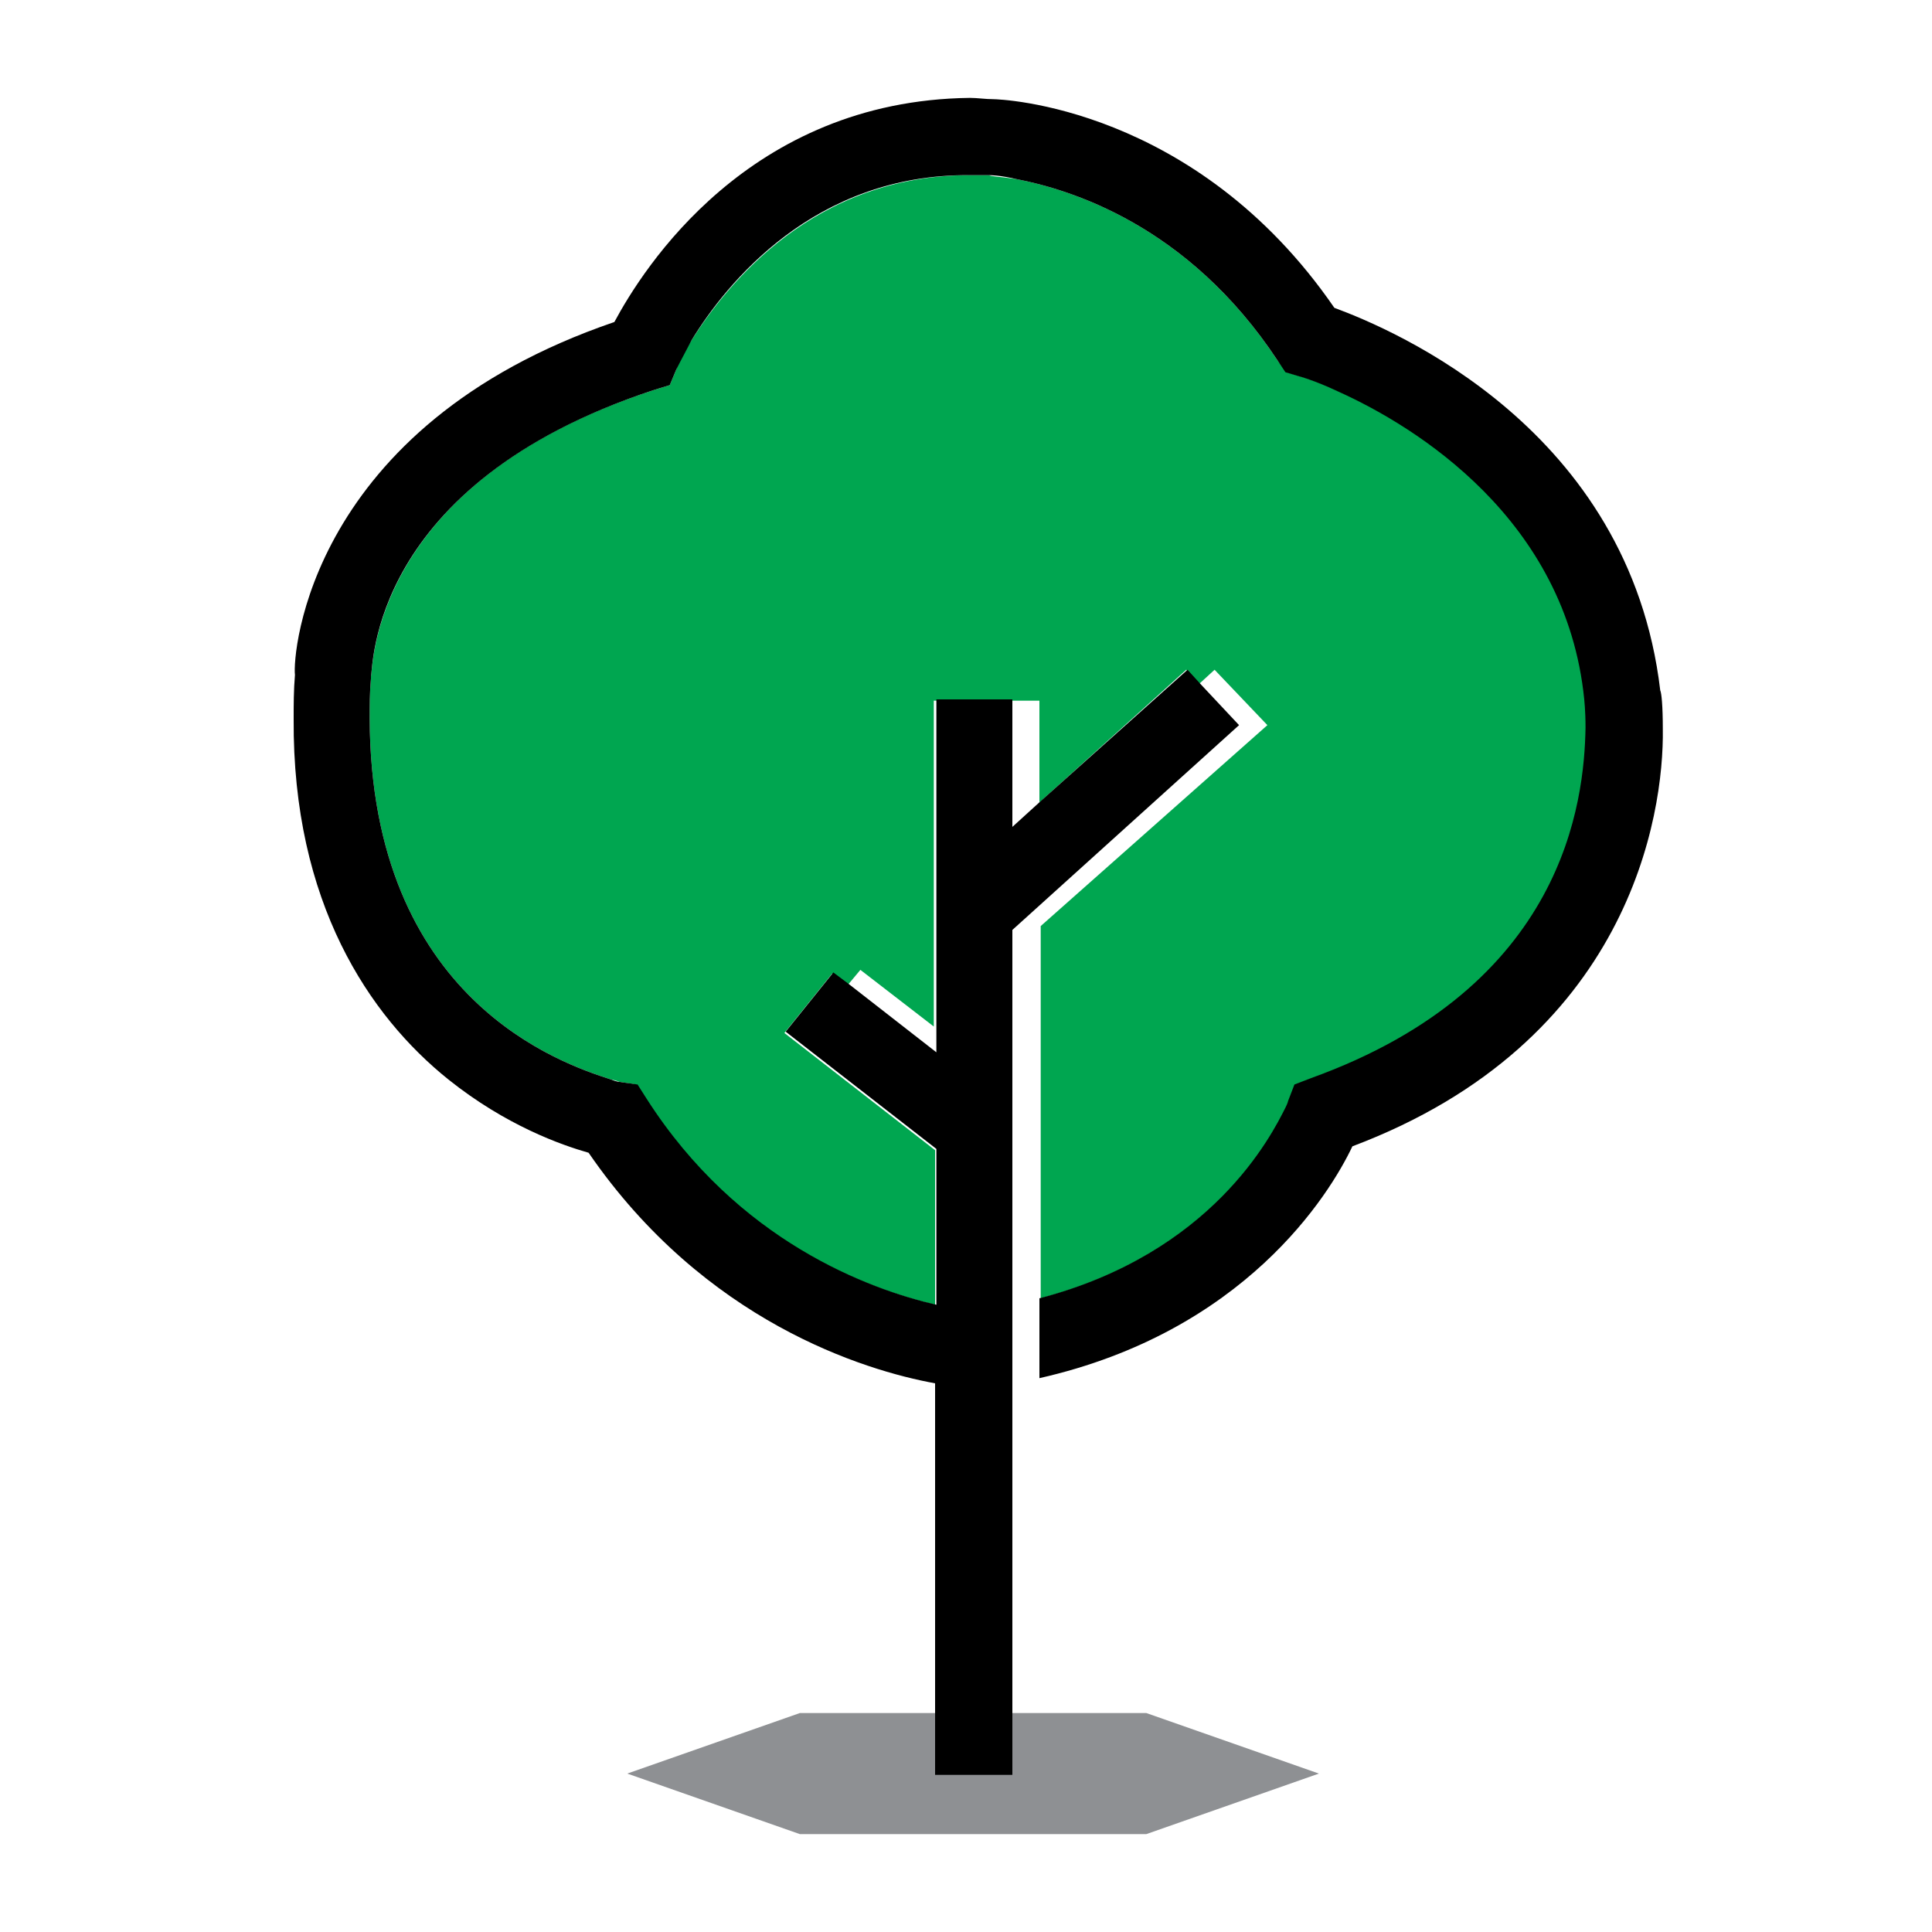 <?xml version="1.0" encoding="utf-8"?>
<!-- Generator: Adobe Illustrator 18.1.0, SVG Export Plug-In . SVG Version: 6.00 Build 0)  -->
<svg version="1.0" id="Layer_1" xmlns="http://www.w3.org/2000/svg" xmlns:xlink="http://www.w3.org/1999/xlink" x="0px" y="0px"
	 viewBox="0 0 150 150" enable-background="new 0 0 150 150" xml:space="preserve">
<path fill="#9DD6C9" d="M96,16.4c0,0,0-0.1,0.1-0.1c-0.2,0.2-0.3,0.3-0.5,0.5C95.8,16.7,95.9,16.6,96,16.4z"/>
<g>
	<polygon fill="#8E9093" points="62.1,142.4 48.7,137.7 62.1,133 89,133 102.4,137.7 89,142.4 	"/>
	<g>
		<path fill="#00A650" d="M98.4,56.3L80.8,71.9v28.9c13.3-3.5,18-12.6,19.1-14.8c0.2-0.4,0.2-0.5,0.2-0.5l0.5-1.3l1.3-0.5
			c19.7-7,21.2-21.4,21.3-27.2c0-1.4-0.1-2.1-0.1-2.2c-1.4-14-13.1-21.2-19.1-23.9c-1.9-0.9-3.1-1.2-3.1-1.2l-1-0.3L99.2,28
			c-7-10.6-16.2-13.3-20.3-14.1c-1.4-0.2-2-0.2-2.1-0.3c-0.5,0-1,0-1.5,0c-12.1,0-18.8,8.4-21.6,12.8c-0.9,1.4-1.2,2.3-1.2,2.3
			L52,29.9l-1.3,0.4c-22,7.2-21.7,21.6-21.9,22.2v0l0,0.2c-0.1,1.1-0.1,2.1-0.1,3.1c0.1,21.9,15,26.8,18.7,28
			c0.5,0.1,0.7,0.2,0.7,0.2l1.3,0.2l0.7,1.1c7.2,11.2,17.4,14.8,22.5,16V89.3l-11.7-9.1l3.7-4.6l1.2,0.9l1-1.2l5.7,4.4V54.4h2.2v0h6
			v7.9L92.1,52l1,1.1l1.2-1.1L98.4,56.3z"/>
		<path d="M72.6,137.8h6v-1.1V72.2l17.6-15.9l-3-3.2l-1-1.1L80.8,62.2l-2.2,2v-9.9h-3.7h-2.2v25.3v2.1l-6.8-5.3l-1.2-0.9l-3.7,4.6
			l11.7,9.1v12.1c-5.2-1.2-15.4-4.9-22.5-16l-0.7-1.1L48.1,84c0,0-0.2,0-0.7-0.2c-3.7-1.2-18.6-6.1-18.7-28c0-1,0-2,0.1-3.1l0-0.2v0
			c0.2-0.6-0.2-14.9,21.9-22.2l1.3-0.4l0.5-1.2c0,0,0.4-0.8,1.2-2.3c2.7-4.4,9.5-12.9,21.6-12.8c0.5,0,1,0,1.5,0
			c0.1,0,0.8,0,2.1,0.3c4.1,0.8,13.3,3.5,20.3,14.1l0.6,0.9l1,0.3c0,0,1.2,0.3,3.1,1.2c6,2.7,17.7,9.9,19.1,23.9
			c0,0.1,0.1,0.8,0.1,2.2c-0.1,5.7-1.6,20.1-21.3,27.2l-1.3,0.5l-0.5,1.3c0,0,0,0.1-0.2,0.5c-1.1,2.2-5.7,11.3-19.1,14.8v6.2
			c15.9-3.6,22.5-14.2,24.3-18c21.5-8.1,24.2-25.7,24.1-32.4c0-1.8-0.1-2.8-0.2-3c-2.4-20.3-20.7-28-25.3-29.7
			C92.8,8.2,77.6,7.7,77.1,7.7c-0.6,0-1.2-0.1-1.8-0.1C58.1,7.8,49.9,20.9,47.7,25c-23.7,8.1-25,25.8-24.8,27.4
			c-0.1,1.2-0.1,2.3-0.1,3.4c-0.1,14.3,5.9,23.1,12,28c4.5,3.6,8.8,5.1,10.9,5.7c9,13.1,21.4,16.9,26.9,17.9v22.1v3.1V137.8z"/>
	</g>
</g>
</svg>
